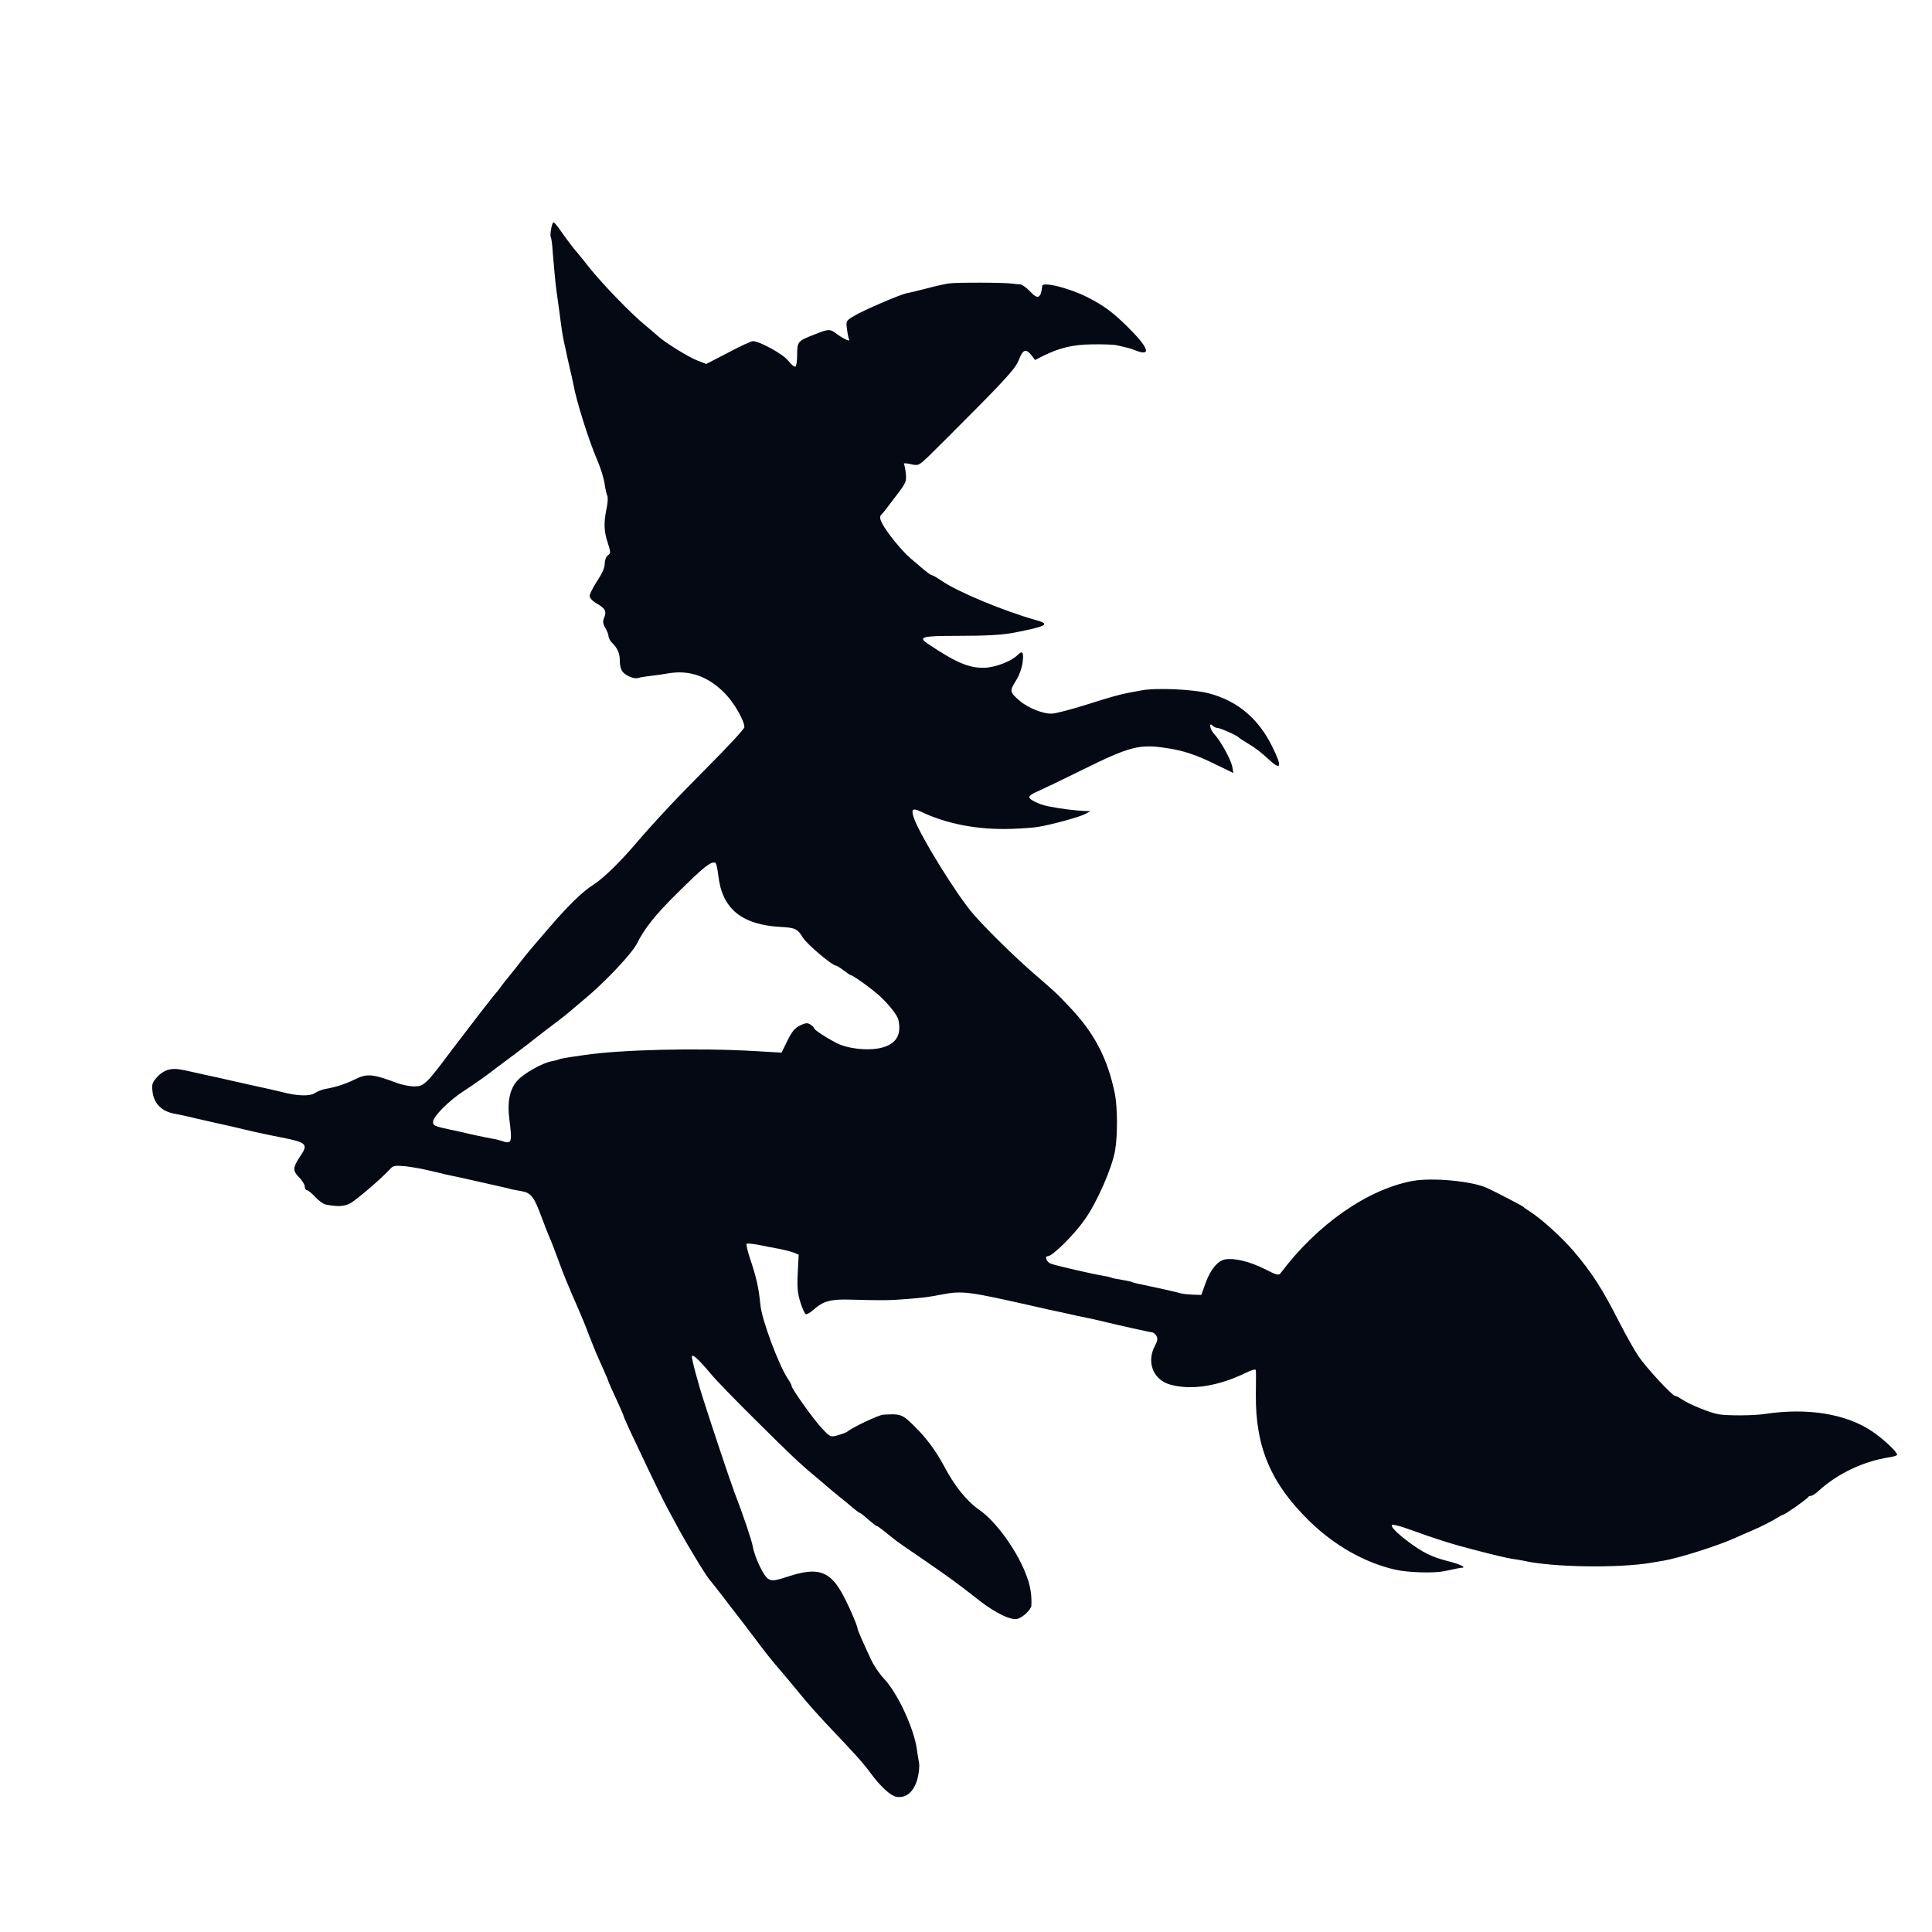 <?xml version="1.0" encoding="UTF-8" standalone="no"?>
<svg
   xmlns:osb="http://www.openswatchbook.org/uri/2009/osb"
   xmlns:dc="http://purl.org/dc/elements/1.1/"
   xmlns:cc="http://creativecommons.org/ns#"
   xmlns:rdf="http://www.w3.org/1999/02/22-rdf-syntax-ns#"
   xmlns:svg="http://www.w3.org/2000/svg"
   xmlns="http://www.w3.org/2000/svg"
   xmlns:sodipodi="http://sodipodi.sourceforge.net/DTD/sodipodi-0.dtd"
   xmlns:inkscape="http://www.inkscape.org/namespaces/inkscape"
   inkscape:version="1.0 (1.0+r73+1)"
   sodipodi:docname="transp_witch.svg"
   id="svg10829"
   preserveAspectRatio="xMidYMid meet"
   viewBox="0 0 1024 1024"
   height="1024pt"
   width="1024pt"
   version="1.0">
  <defs
     id="defs10833">
    <linearGradient
       osb:paint="solid"
       id="linearGradient11426">
      <stop
         id="stop11424"
         offset="0"
         style="stop-color:#5f1aaf;stop-opacity:1;" />
    </linearGradient>
  </defs>
  <sodipodi:namedview
     inkscape:current-layer="g10827"
     inkscape:window-maximized="1"
     inkscape:window-y="27"
     inkscape:window-x="67"
     inkscape:cy="501.62799"
     inkscape:cx="682.66667"
     inkscape:zoom="0.6628418"
     showgrid="false"
     id="namedview10831"
     inkscape:window-height="1025"
     inkscape:window-width="1853"
     inkscape:pageshadow="2"
     inkscape:pageopacity="0"
     guidetolerance="10"
     gridtolerance="10"
     objecttolerance="10"
     borderopacity="1"
     bordercolor="#666666"
     pagecolor="#ffffff" />
  <g
     id="g10827"
     stroke="none"
     fill="#000000"
     transform="matrix(0.1,0,0,-0.1,0,1024)">
    <path
       style="fill:#050914;fill-opacity:1"
       id="path10825"
       d="m 2921.348,9026.788 c -4,-20 -5,-39 -2,-44 3,-4 8,-39 10,-77 8,-96 15,-173 21,-214 3,-19 10,-71 16,-115 10,-80 16,-117 22,-145 2,-8 7,-31 11,-50 4,-19 13,-62 21,-95 8,-33 16,-71 19,-85 15,-86 81,-296 126,-400 18,-41 35,-97 39,-125 4,-27 10,-56 14,-63 5,-7 3,-37 -3,-67 -16,-77 -15,-122 6,-184 16,-50 16,-55 1,-66 -10,-7 -17,-26 -17,-44 0,-21 -14,-53 -40,-92 -22,-33 -40,-69 -40,-79 0,-12 15,-28 40,-42 43,-25 51,-41 36,-76 -7,-17 -6,-30 7,-52 9,-15 17,-35 17,-44 0,-9 9,-25 19,-35 30,-30 41,-56 41,-100 0,-23 7,-46 17,-56 21,-22 63,-37 81,-30 8,3 38,8 66,11 28,3 69,9 91,13 113,20 213,-15 302,-106 49,-50 103,-144 103,-179 0,-9 -86,-102 -191,-207 -171,-172 -279,-287 -388,-414 -81,-95 -169,-180 -217,-211 -64,-40 -141,-116 -258,-253 -97,-113 -102,-119 -156,-189 -19,-24 -39,-49 -45,-56 -5,-6 -19,-23 -30,-38 -11,-16 -25,-34 -32,-41 -13,-14 -132,-168 -233,-301 -137,-184 -148,-194 -202,-194 -24,1 -61,8 -83,16 -137,51 -164,54 -232,20 -47,-23 -98,-40 -157,-50 -15,-3 -40,-13 -54,-22 -26,-17 -93,-15 -172,6 -19,5 -89,21 -155,35 -66,15 -128,29 -138,31 -9,2 -27,6 -39,9 -12,2 -53,12 -92,20 -131,30 -141,31 -176,24 -20,-4 -47,-21 -63,-40 -25,-28 -29,-38 -24,-76 7,-64 49,-106 118,-118 19,-3 70,-14 114,-25 44,-10 91,-21 105,-24 14,-3 54,-12 90,-20 36,-9 85,-20 110,-26 25,-5 56,-12 70,-15 14,-3 47,-10 74,-15 137,-27 146,-36 102,-100 -40,-60 -41,-76 -7,-111 17,-17 31,-39 31,-50 0,-10 5,-19 11,-19 6,0 26,-16 44,-35 17,-20 43,-38 56,-41 61,-12 96,-11 129,6 34,18 172,137 211,181 17,19 26,21 81,16 35,-4 92,-14 128,-23 36,-8 74,-17 84,-20 11,-2 49,-10 85,-18 57,-13 105,-24 231,-52 14,-3 30,-7 35,-9 6,-1 29,-6 53,-10 51,-9 67,-29 106,-135 15,-41 34,-89 41,-105 8,-17 28,-69 45,-115 17,-47 38,-101 46,-120 8,-19 19,-44 23,-55 5,-11 22,-51 39,-90 17,-38 43,-101 57,-140 15,-38 33,-83 40,-100 47,-105 65,-146 65,-150 0,-2 18,-43 40,-90 22,-47 40,-89 40,-92 0,-3 14,-35 31,-72 161,-341 171,-363 262,-529 63,-114 153,-260 167,-272 3,-3 31,-39 63,-80 31,-41 64,-84 73,-95 9,-11 54,-70 100,-131 46,-62 103,-134 127,-160 23,-27 74,-87 112,-134 38,-47 104,-121 146,-165 150,-158 187,-199 229,-256 51,-69 105,-119 135,-124 51,-9 91,24 111,90 9,32 13,71 10,88 -3,18 -9,51 -12,75 -16,112 -103,299 -176,375 -22,23 -53,69 -68,102 -47,101 -70,154 -70,161 0,16 -57,145 -87,196 -65,111 -129,130 -279,81 -70,-23 -87,-25 -106,-14 -24,12 -73,113 -83,171 -6,34 -50,165 -100,295 -22,59 -106,310 -159,475 -34,105 -67,231 -64,240 4,12 39,-20 98,-91 24,-30 130,-139 236,-244 179,-178 240,-236 310,-294 16,-13 45,-38 65,-55 19,-17 52,-44 73,-61 21,-16 52,-42 69,-57 18,-15 35,-28 38,-28 4,0 24,-16 45,-35 22,-19 42,-35 46,-35 5,0 27,-17 104,-79 6,-5 65,-46 130,-90 149,-102 199,-139 307,-224 88,-69 175,-111 208,-98 29,10 69,50 70,68 3,49 -4,100 -21,147 -45,132 -161,296 -254,361 -67,46 -132,127 -186,230 -43,80 -94,151 -157,212 -65,66 -75,69 -167,63 -24,-1 -161,-66 -191,-90 -5,-4 -28,-13 -50,-19 -39,-11 -40,-10 -86,39 -45,49 -159,208 -159,224 0,4 -8,20 -18,34 -49,72 -140,316 -147,394 -9,92 -21,146 -58,255 -11,35 -18,65 -15,69 3,3 32,0 65,-6 32,-7 81,-16 108,-21 28,-6 62,-14 77,-20 l 26,-11 -5,-96 c -4,-77 -1,-109 14,-156 10,-33 23,-61 29,-63 6,-2 24,8 40,23 52,46 90,57 194,54 183,-5 206,-4 300,3 88,7 114,10 180,23 116,22 140,19 490,-60 63,-15 124,-28 135,-30 11,-2 54,-12 95,-21 41,-9 84,-18 95,-20 11,-2 38,-9 60,-14 61,-15 239,-55 249,-55 5,-1 14,-9 20,-18 8,-14 6,-26 -8,-53 -46,-86 -9,-180 80,-205 112,-32 256,-9 402,62 32,16 52,21 53,14 1,-6 1,-65 0,-132 -2,-276 80,-469 284,-668 133,-130 293,-220 453,-257 70,-16 207,-20 264,-8 63,14 81,17 93,18 23,2 -16,20 -80,36 -82,21 -130,45 -205,101 -63,48 -96,81 -87,90 3,3 34,-4 69,-16 188,-67 242,-84 381,-120 84,-22 168,-42 187,-44 20,-3 47,-7 60,-10 152,-35 502,-40 675,-11 17,3 46,8 65,11 80,13 285,78 375,118 17,8 64,28 105,46 41,18 92,44 112,56 21,13 40,24 44,24 9,0 128,84 132,93 2,4 9,7 15,7 7,0 24,11 37,23 103,95 242,161 383,182 20,3 37,9 37,13 -1,16 -73,83 -130,122 -139,95 -345,128 -570,94 -58,-9 -194,-10 -246,-2 -45,8 -155,52 -196,80 -14,10 -30,18 -35,18 -15,0 -157,153 -196,213 -21,31 -65,110 -98,174 -91,179 -144,262 -242,378 -63,74 -169,170 -232,211 -16,10 -32,21 -35,25 -4,5 -142,77 -192,100 -78,37 -291,57 -396,38 -238,-44 -506,-230 -699,-488 -10,-14 -20,-12 -87,22 -77,39 -161,59 -208,50 -39,-7 -77,-53 -103,-124 l -23,-64 -43,1 c -24,1 -53,4 -64,7 -24,7 -140,33 -208,47 -27,5 -52,12 -55,14 -4,2 -27,7 -52,11 -25,4 -47,8 -51,10 -3,2 -21,7 -40,10 -57,9 -262,56 -286,66 -21,8 -33,39 -15,39 25,0 138,111 196,194 65,91 144,271 161,366 14,80 13,229 -1,301 -39,189 -109,323 -243,463 -70,74 -71,74 -201,187 -94,82 -242,228 -307,303 -89,103 -282,416 -314,508 -16,47 -8,55 33,36 138,-67 307,-99 483,-93 61,2 126,7 145,11 76,13 220,53 247,68 l 28,15 -35,1 c -45,2 -128,12 -191,25 -46,9 -99,35 -99,48 0,7 19,21 43,30 23,10 134,63 245,118 243,120 296,134 435,113 96,-14 159,-35 279,-94 l 80,-39 -6,35 c -8,38 -62,136 -95,171 -23,24 -31,67 -9,45 7,-7 18,-12 25,-12 15,0 105,-40 113,-50 3,-4 27,-19 53,-35 27,-15 72,-49 100,-76 73,-69 81,-50 24,64 -72,146 -182,239 -330,279 -83,23 -284,32 -362,17 -27,-5 -59,-11 -70,-13 -50,-10 -90,-21 -223,-63 -79,-25 -160,-46 -180,-47 -46,-3 -126,29 -172,67 -53,46 -55,53 -22,105 18,28 33,68 37,100 7,54 -1,65 -27,38 -34,-33 -116,-65 -174,-67 -82,-3 -154,28 -301,127 -54,36 -31,42 152,42 158,0 243,5 305,17 174,34 194,45 118,66 -167,46 -417,150 -501,208 -25,17 -49,31 -54,31 -4,0 -21,12 -38,26 -16,14 -50,42 -73,62 -48,41 -127,138 -152,187 -11,22 -13,35 -6,43 15,16 25,28 84,107 49,63 52,73 48,112 -2,23 -7,47 -10,52 -4,5 11,5 36,-1 41,-9 42,-8 97,44 30,29 146,145 258,258 164,166 205,214 219,253 20,53 37,59 66,22 l 19,-25 37,19 c 92,46 163,63 266,64 56,1 115,-1 131,-5 61,-14 71,-16 98,-27 89,-35 71,15 -50,133 -73,71 -117,104 -203,148 -93,48 -238,85 -241,61 -7,-67 -23,-74 -64,-30 -19,20 -42,37 -52,38 -10,0 -29,2 -43,4 -42,6 -292,7 -335,1 -22,-3 -76,-15 -120,-27 -44,-11 -91,-23 -105,-25 -37,-8 -228,-90 -278,-120 -43,-26 -44,-27 -38,-70 3,-24 8,-49 11,-54 9,-15 -26,0 -62,26 -39,30 -45,30 -122,-1 -88,-34 -91,-38 -91,-106 0,-32 -4,-60 -9,-64 -6,-3 -22,11 -38,31 -27,35 -152,104 -188,104 -8,0 -68,-27 -131,-61 l -116,-60 -46,18 c -46,17 -175,97 -210,130 -11,10 -42,36 -68,58 -74,60 -230,222 -299,309 -16,21 -42,53 -57,71 -27,31 -55,68 -100,132 -13,18 -26,33 -29,33 -4,0 -10,-16 -13,-35 z m 886,-3428 c 20,-176 124,-261 334,-272 73,-4 86,-10 114,-56 21,-35 156,-149 176,-149 4,0 22,-11 40,-25 18,-14 35,-25 37,-25 12,0 117,-76 158,-114 49,-47 92,-101 96,-126 15,-74 -10,-119 -76,-141 -67,-23 -189,-12 -253,21 -59,31 -118,70 -118,78 0,4 -9,13 -20,20 -16,10 -26,9 -55,-5 -27,-13 -43,-32 -67,-81 l -31,-63 -136,8 c -307,18 -718,8 -911,-21 -14,-2 -47,-7 -75,-11 -27,-4 -53,-9 -58,-12 -4,-2 -20,-6 -35,-9 -50,-8 -150,-64 -185,-103 -41,-45 -55,-114 -42,-210 15,-120 12,-128 -41,-110 -11,4 -34,10 -50,12 -39,7 -123,25 -154,33 -14,3 -43,10 -65,14 -88,19 -95,22 -95,42 0,28 85,114 165,165 59,38 130,89 170,121 6,4 46,34 90,67 44,33 103,78 130,100 28,22 66,51 85,65 35,26 88,68 106,85 6,5 38,32 70,59 102,86 238,231 264,282 41,82 98,154 215,269 137,136 177,168 200,161 6,-1 13,-33 17,-69 z" />
  </g>
</svg>
